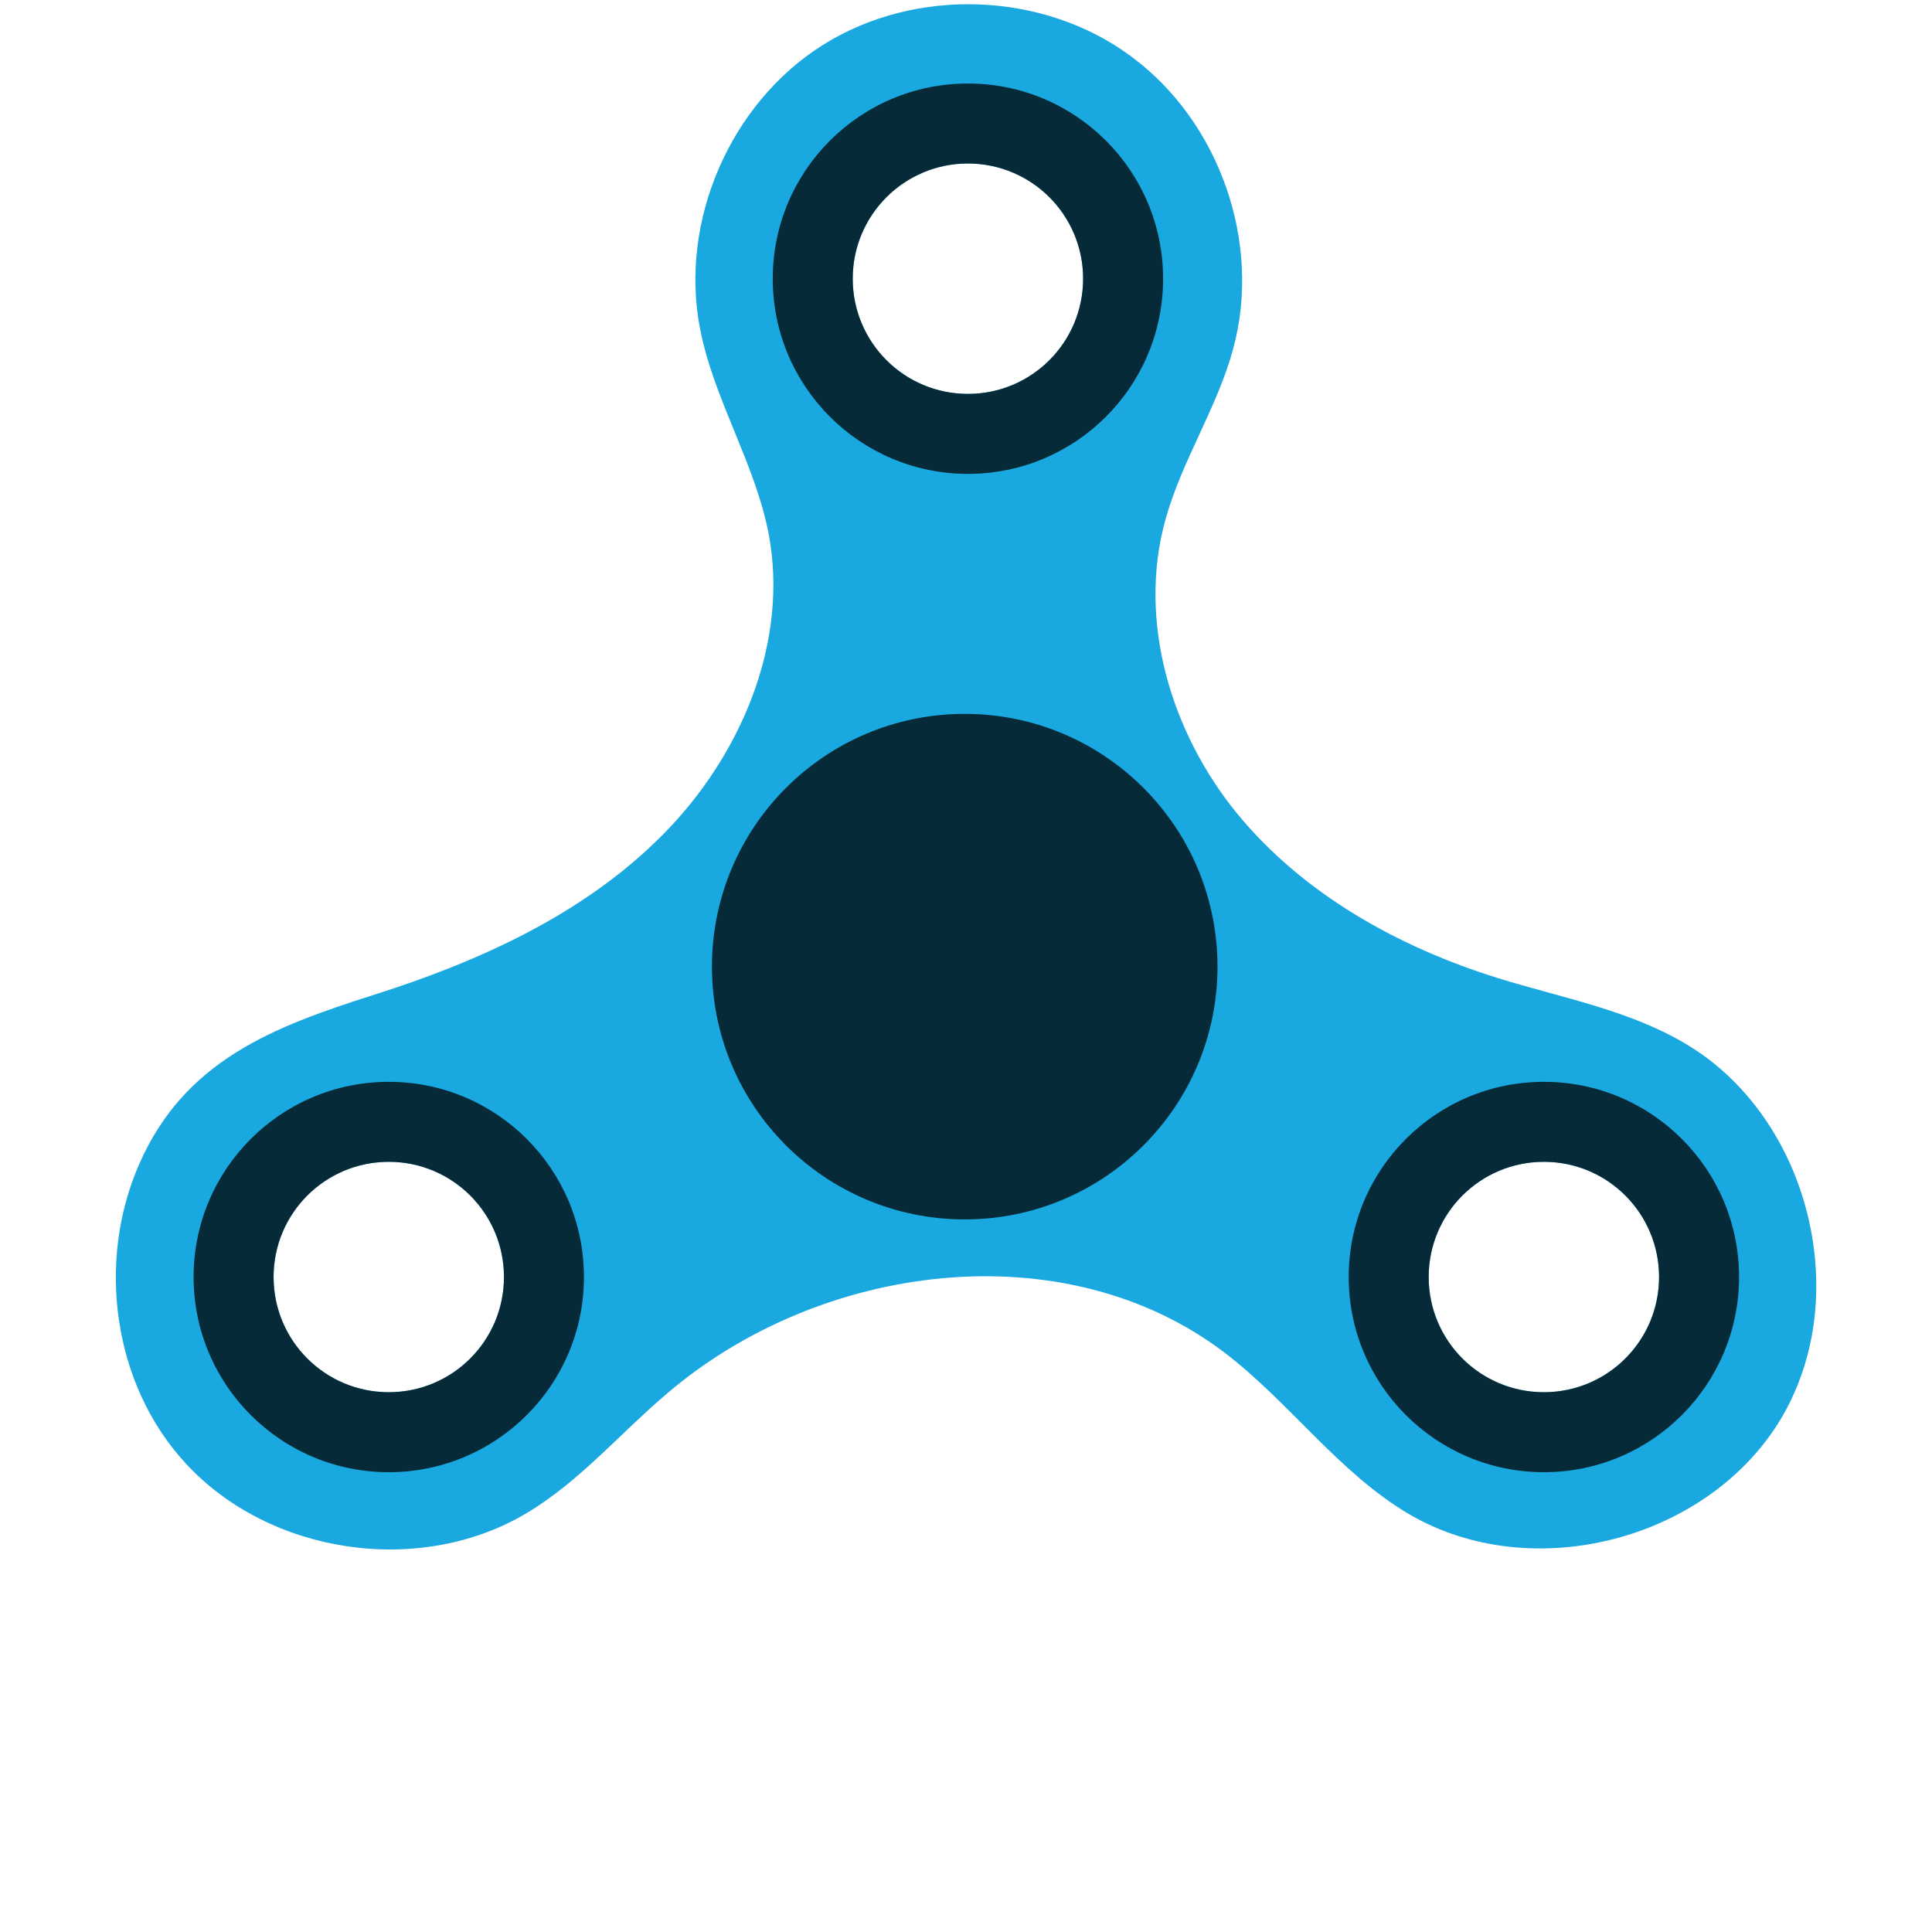 <?xml version="1.0" encoding="utf-8"?>
<!-- Generator: Adobe Illustrator 21.1.0, SVG Export Plug-In . SVG Version: 6.00 Build 0)  -->
<svg version="1.1" id="Layer_1" xmlns="http://www.w3.org/2000/svg" xmlns:xlink="http://www.w3.org/1999/xlink" x="0px" y="0px"
	 viewBox="0 0 603.8 603.8" style="enable-background:new 0 0 603.8 603.8;" xml:space="preserve">
<style type="text/css">
	.st0{fill:#19A8E0;}
	.st1{opacity:0.75;enable-background:new    ;}
</style>
<g>
	<path class="st0" d="M567.5,397c-1.5-28.2-16-55.9-40.2-70.5c-17.9-10.8-39.1-14.6-59.1-20.8c-31.2-9.7-61-26.3-81.7-51.6
		c-20.6-25.3-31-60.1-22.3-91.6c5.1-18.5,16.2-35,21.2-53.5c9-33-4.2-70.9-31.8-91.3c-27.4-20.4-67.5-21.9-96.5-3.6
		c-28.9,18.2-44.9,55.1-38.3,88.7c4.3,22.1,17.1,41.8,21.4,63.9c6.5,34-8.7,69.7-33.2,94.3c-24.4,24.6-57,39.4-90.1,49.9
		c-31.5,10-59.1,20.5-73.3,52.7c-13.5,30.5-8.4,68.9,14.3,93.6c26.2,28.6,73.1,35.6,106.5,15.8c16.7-9.9,29.4-25.1,44.2-37.6
		c47.8-40.8,123.7-50.7,173.8-12.9c20.6,15.6,36,37.9,58.3,50.9c38.5,22.3,93.6,7.8,116.2-30.5C565,429,568.4,412.9,567.5,397z
		 M121.5,435.1c-19.9,0-36-16.1-36-36s16.1-36,36-36s36,16.1,36,36S141.4,435.1,121.5,435.1z M302.5,123.1c-19.9,0-36-16.1-36-36
		s16.1-36,36-36s36,16.1,36,36S322.4,123.1,302.5,123.1z M482.5,435.1c-19.9,0-36-16.1-36-36s16.1-36,36-36s36,16.1,36,36
		S502.4,435.1,482.5,435.1z M379.9,49.6c-0.1-0.1-0.1-0.2-0.2-0.3c0.1,0.2,0.2,0.3,0.2,0.5C380,49.8,380,49.7,379.9,49.6z"/>
	<path class="st1" d="M302.5,26.1c-33.7,0-61,27.3-61,61s27.3,61,61,61s61-27.3,61-61S336.2,26.1,302.5,26.1z M302.5,123.1
		c-19.9,0-36-16.1-36-36s16.1-36,36-36s36,16.1,36,36S322.4,123.1,302.5,123.1z"/>
	<path class="st1" d="M482.5,338.1c-33.7,0-61,27.3-61,61s27.3,61,61,61s61-27.3,61-61S516.2,338.1,482.5,338.1z M482.5,435.1
		c-19.9,0-36-16.1-36-36s16.1-36,36-36s36,16.1,36,36S502.4,435.1,482.5,435.1z"/>
	<path class="st1" d="M121.5,338.1c-33.7,0-61,27.3-61,61s27.3,61,61,61s61-27.3,61-61S155.2,338.1,121.5,338.1z M121.5,435.1
		c-19.9,0-36-16.1-36-36s16.1-36,36-36s36,16.1,36,36S141.4,435.1,121.5,435.1z"/>
	<circle class="st1" cx="301.5" cy="302.1" r="79"/>
</g>
</svg>
